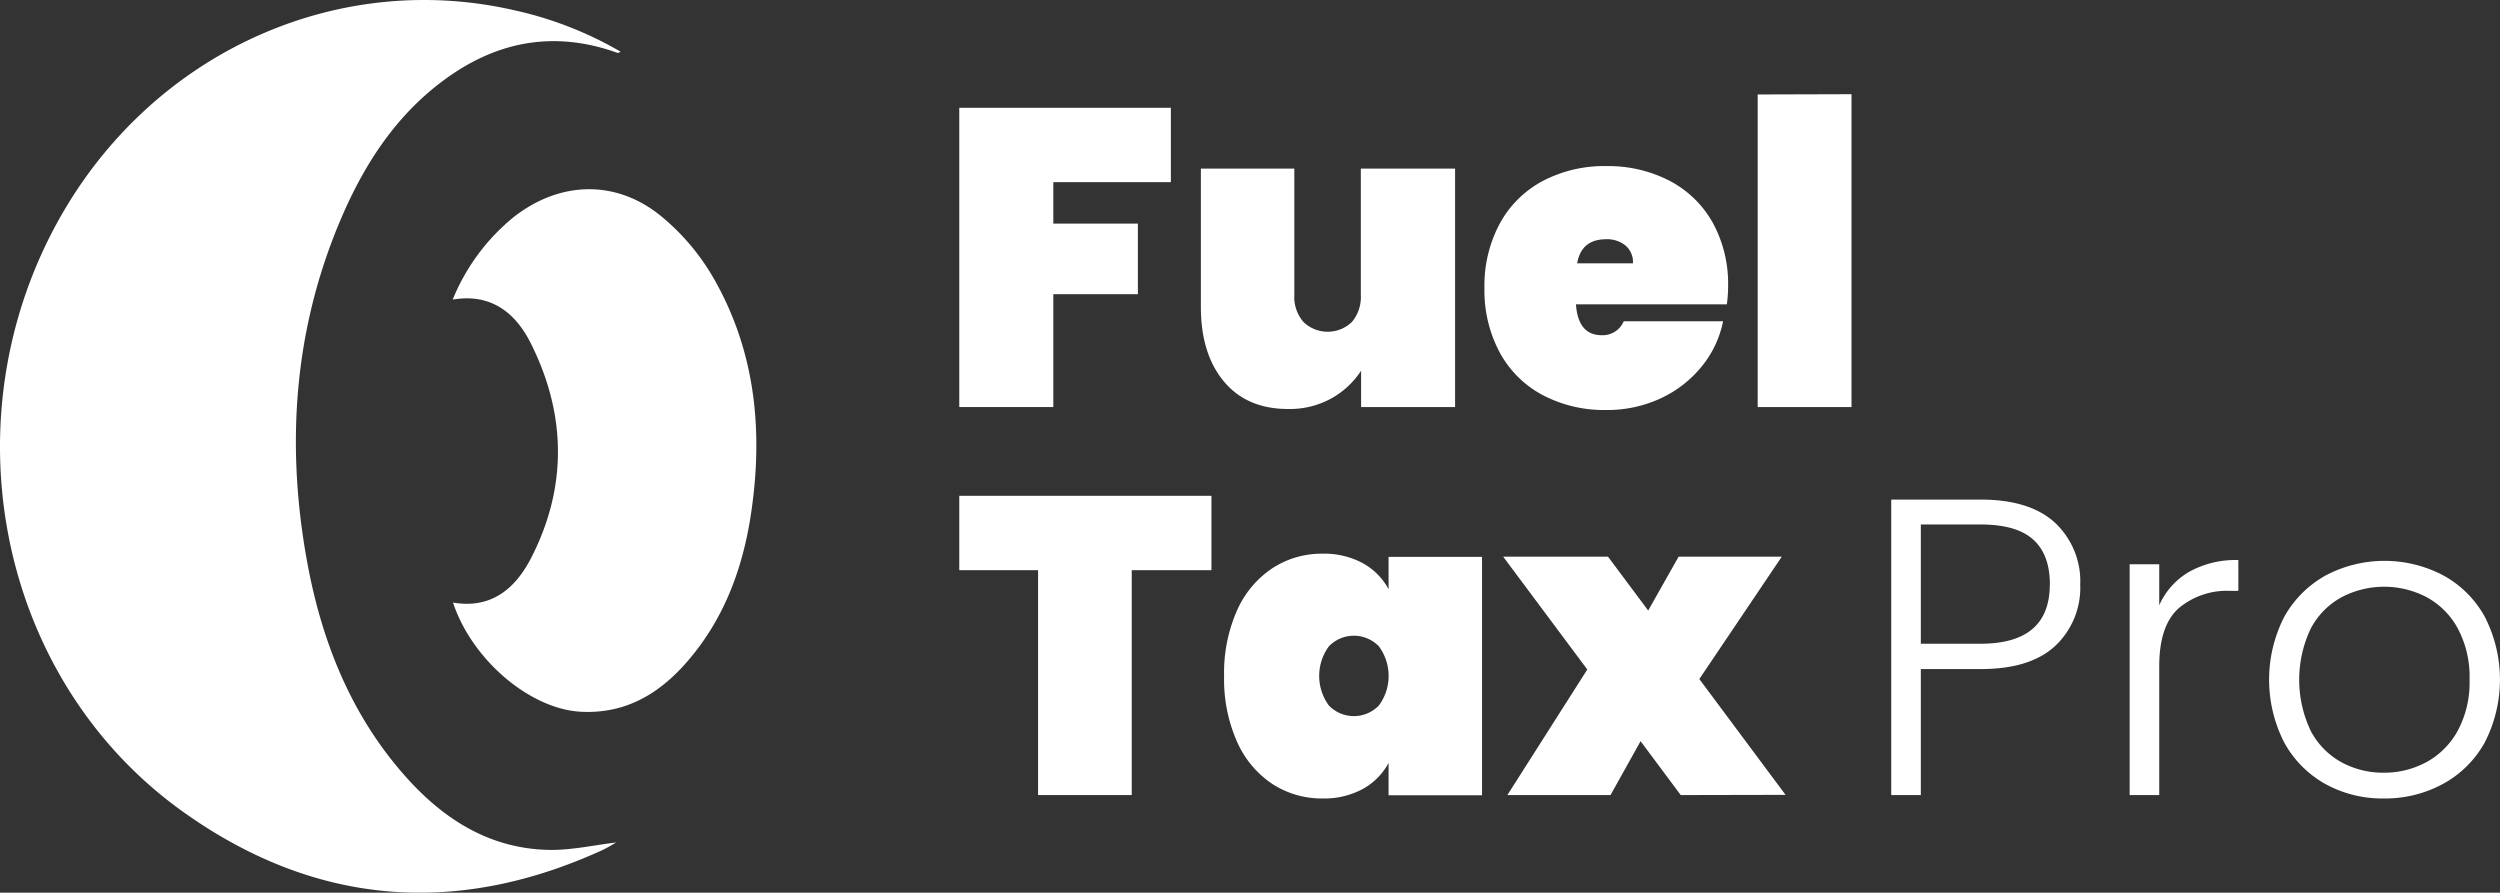 <svg xmlns="http://www.w3.org/2000/svg" xmlns:xlink="http://www.w3.org/1999/xlink" viewBox="0 0 463.89 165.64" fill="white">
  <rect x="0" y="0" width="463.89" height="165.64" fill="#333333" stroke="none"/>
  <g id="Calque_2" data-name="Calque 2">
    <g id="Calque_1-2" data-name="Calque 1">
      <g>
        <path class="cls-1" d="M95.24,1.86c-32-7.26-65,7.16-82.63,36C-10.33,75.46-1.22,125.42,33.85,150.55c24.3,17.41,50.57,19.7,77.93,7.19.94-.44,1.83-1,2.56-1.41-4.15.48-8.43,1.48-12.68,1.37-11.18-.29-19.8-6-26.9-14.17-10-11.49-15.28-25.22-17.9-40C53,81.7,54.66,60.35,63.59,39.86c4.51-10.34,10.69-19.5,20.2-26,9.3-6.35,19.32-7.95,30.07-4.3.26.09.53.19.8.26.08,0,.18-.07.51-.22A68.37,68.37,0,0,0,95.24,1.86Z"/>
        <path class="cls-2" d="M98.74,64.2c6.35,13,6.49,26.34-.19,39.34-2.91,5.65-7.36,9.49-14.49,8.27,3.53,10.67,14.33,19.78,23.75,20.26,8.38.43,14.7-3.45,19.89-9.52,6.76-7.88,10.19-17.29,11.68-27.39,2.27-15.32.78-30.21-7.12-43.8A42,42,0,0,0,122.54,40c-8.4-6.77-18.77-6.35-27.25.3A38.42,38.42,0,0,0,84,55.59C91.49,54.32,96,58.45,98.74,64.2Z"/>
      </g>
      <g>
        <g>
          <path class="cls-3" d="M217.26,20V33.8H195.45v7.69h15.69v13.1H195.45V75.53H178V20Z"/>
          <path class="cls-3" d="M270,31.29V75.53H252.56V68.79a15.72,15.72,0,0,1-5.45,5.1,16,16,0,0,1-8.11,2q-7.62,0-11.89-5.1t-4.28-13.81V31.29h17.34V54.74a7.08,7.08,0,0,0,1.69,5,6.48,6.48,0,0,0,9,0,7.2,7.2,0,0,0,1.65-5V31.29Z"/>
          <path class="cls-3" d="M320.43,56.47h-28q.39,5.73,4.79,5.73a4.25,4.25,0,0,0,4.08-2.59h18.43a19.19,19.19,0,0,1-4,8.43,21.31,21.31,0,0,1-7.61,5.89,23.51,23.51,0,0,1-10.08,2.15,24.5,24.5,0,0,1-11.73-2.74,19.43,19.43,0,0,1-8-7.89,24.31,24.31,0,0,1-2.86-12,24.31,24.31,0,0,1,2.86-12,19.49,19.49,0,0,1,8-7.89,24.5,24.5,0,0,1,11.73-2.74,24.75,24.75,0,0,1,11.73,2.71,19.51,19.51,0,0,1,8,7.72A23.52,23.52,0,0,1,320.66,53,25.51,25.51,0,0,1,320.43,56.47ZM303,48.86a4,4,0,0,0-1.41-3.33,5.46,5.46,0,0,0-3.53-1.14q-4.63,0-5.41,4.47Z"/>
          <path class="cls-3" d="M343.56,17.48V75.53H326.15v-58Z"/>
        </g>
        <g>
          <path class="cls-3" d="M224.79,92V105.8H210v41.73H192.62V105.8H178V92Z"/>
          <path class="cls-3" d="M229.53,113.29a18.24,18.24,0,0,1,6.55-7.84,16.71,16.71,0,0,1,9.34-2.71,15.06,15.06,0,0,1,7.45,1.76,12,12,0,0,1,4.79,4.83v-6H275v44.24H257.66v-6a12,12,0,0,1-4.79,4.83,15,15,0,0,1-7.45,1.76,16.78,16.78,0,0,1-9.34-2.7,18.27,18.27,0,0,1-6.55-7.85,28.52,28.52,0,0,1-2.39-12.12A28.58,28.58,0,0,1,229.53,113.29Zm26.32,6.63a6.45,6.45,0,0,0-9.26,0,9.27,9.27,0,0,0,0,11,6.45,6.45,0,0,0,9.26,0,9.23,9.23,0,0,0,0-11Z"/>
          <path class="cls-3" d="M311.87,147.53l-7.45-10-5.58,10H279.7l14.83-23.3-15.61-20.94h19.45l7.46,10,5.65-10h19.14L315.32,126l16,21.49Z"/>
          <path class="cls-3" d="M381.37,119.84q-4.64,4.32-13.88,4.31H356.42v23.38h-5.49V92.7h16.56q9.17,0,13.84,4.31A14.88,14.88,0,0,1,386,108.47,14.83,14.83,0,0,1,381.37,119.84Zm-1-11.37c0-3.66-1-6.44-3.06-8.32s-5.31-2.83-9.8-2.83H356.42v22.13h11.07Q380.35,119.45,380.35,108.47Z"/>
          <path class="cls-3" d="M406.2,106.11a17.75,17.75,0,0,1,9.14-2.19v5.72h-1.49a13.89,13.89,0,0,0-9.58,3.22q-3.6,3.21-3.61,10.75v23.92h-5.49V104.7h5.49v7.61A13.47,13.47,0,0,1,406.2,106.11Z"/>
          <path class="cls-3" d="M431.46,145.46a19.54,19.54,0,0,1-7.61-7.69,25.6,25.6,0,0,1,0-23.3,19.81,19.81,0,0,1,7.69-7.69,23.38,23.38,0,0,1,21.85,0,19.42,19.42,0,0,1,7.69,7.69,25.55,25.55,0,0,1,0,23.26,19.52,19.52,0,0,1-7.77,7.73,22.5,22.5,0,0,1-11,2.7A21.82,21.82,0,0,1,431.46,145.46Zm18.71-4a14.66,14.66,0,0,0,5.84-5.8,18.85,18.85,0,0,0,2.23-9.53,19,19,0,0,0-2.19-9.53,14.37,14.37,0,0,0-5.81-5.81,17,17,0,0,0-15.69,0,14.14,14.14,0,0,0-5.76,5.81,22.1,22.1,0,0,0,0,19.06,14.15,14.15,0,0,0,5.72,5.8,16.16,16.16,0,0,0,7.81,1.92A16.37,16.37,0,0,0,450.17,141.45Z"/>
        </g>
      </g>
    </g>
  </g>
</svg>
